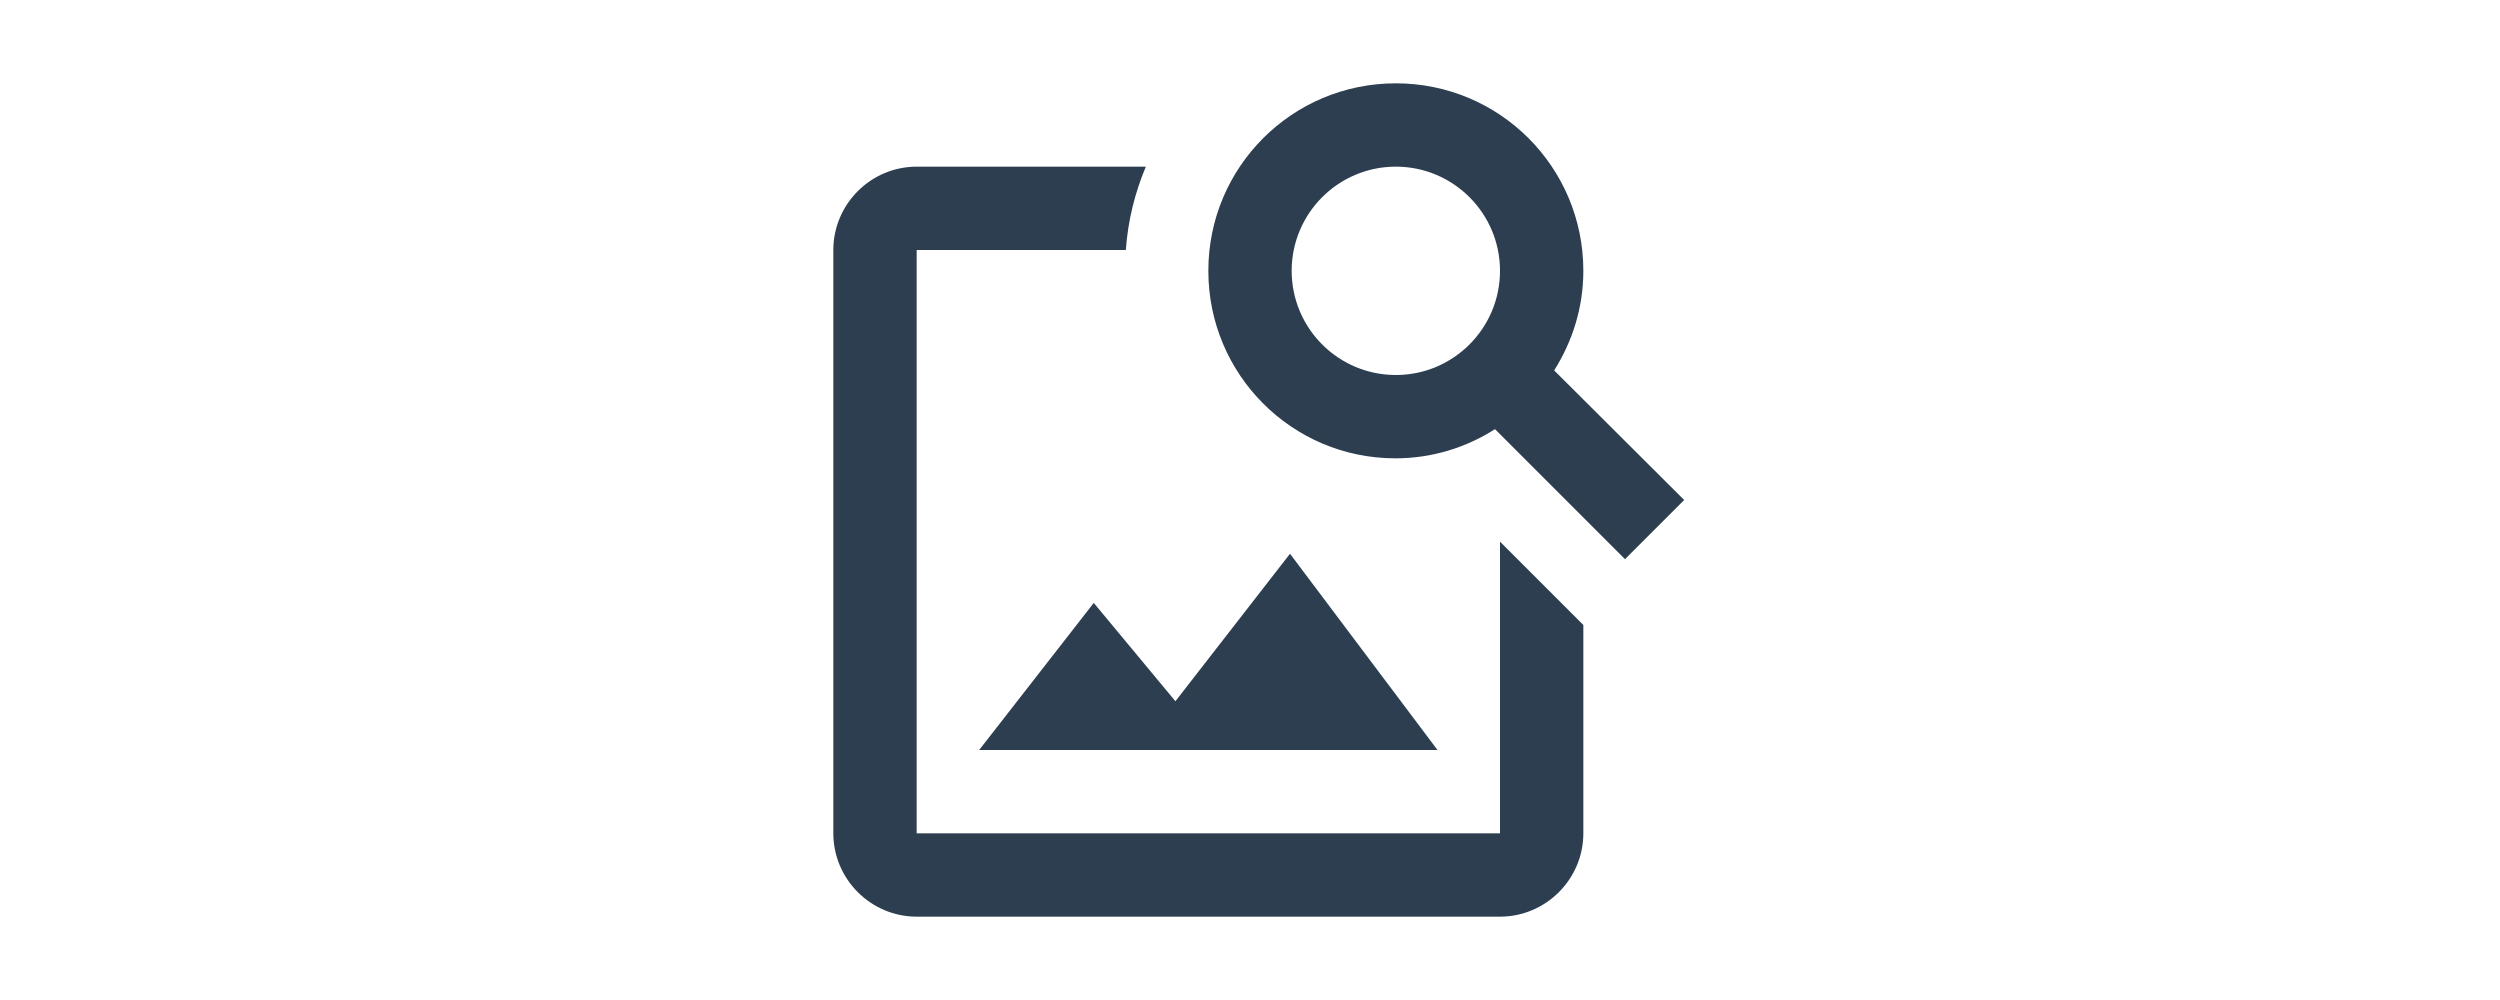   <svg  width="500px" height="200px"
  viewBox="0 0 58 58" fill="#2c3e50" xmlns="http://www.w3.org/2000/svg">
      <path d="M43.5 31.416V48.333H9.667V14.5H21.799C21.919 12.784 22.33 11.165 22.959 9.666H9.667C7.008 9.666 4.833 11.841 4.833 14.5V48.333C4.833 50.991 7.008 53.166 9.667 53.166H43.5C46.158 53.166 48.334 50.991 48.334 48.333V36.25L43.5 31.416ZM39.875 43.5H13.292L19.938 34.969L24.674 40.672L31.32 32.117L39.875 43.5ZM46.642 21.484C47.705 19.792 48.334 17.835 48.334 15.708C48.334 9.691 43.476 4.833 37.459 4.833C31.441 4.833 26.584 9.691 26.584 15.708C26.584 21.726 31.441 26.583 37.434 26.583C39.561 26.583 41.543 25.955 43.21 24.891L50.75 32.431L54.182 29L46.642 21.484ZM37.459 21.75C34.123 21.75 31.417 19.043 31.417 15.708C31.417 12.373 34.123 9.666 37.459 9.666C40.794 9.666 43.5 12.373 43.5 15.708C43.5 19.043 40.794 21.75 37.459 21.75Z" />
    </svg>
